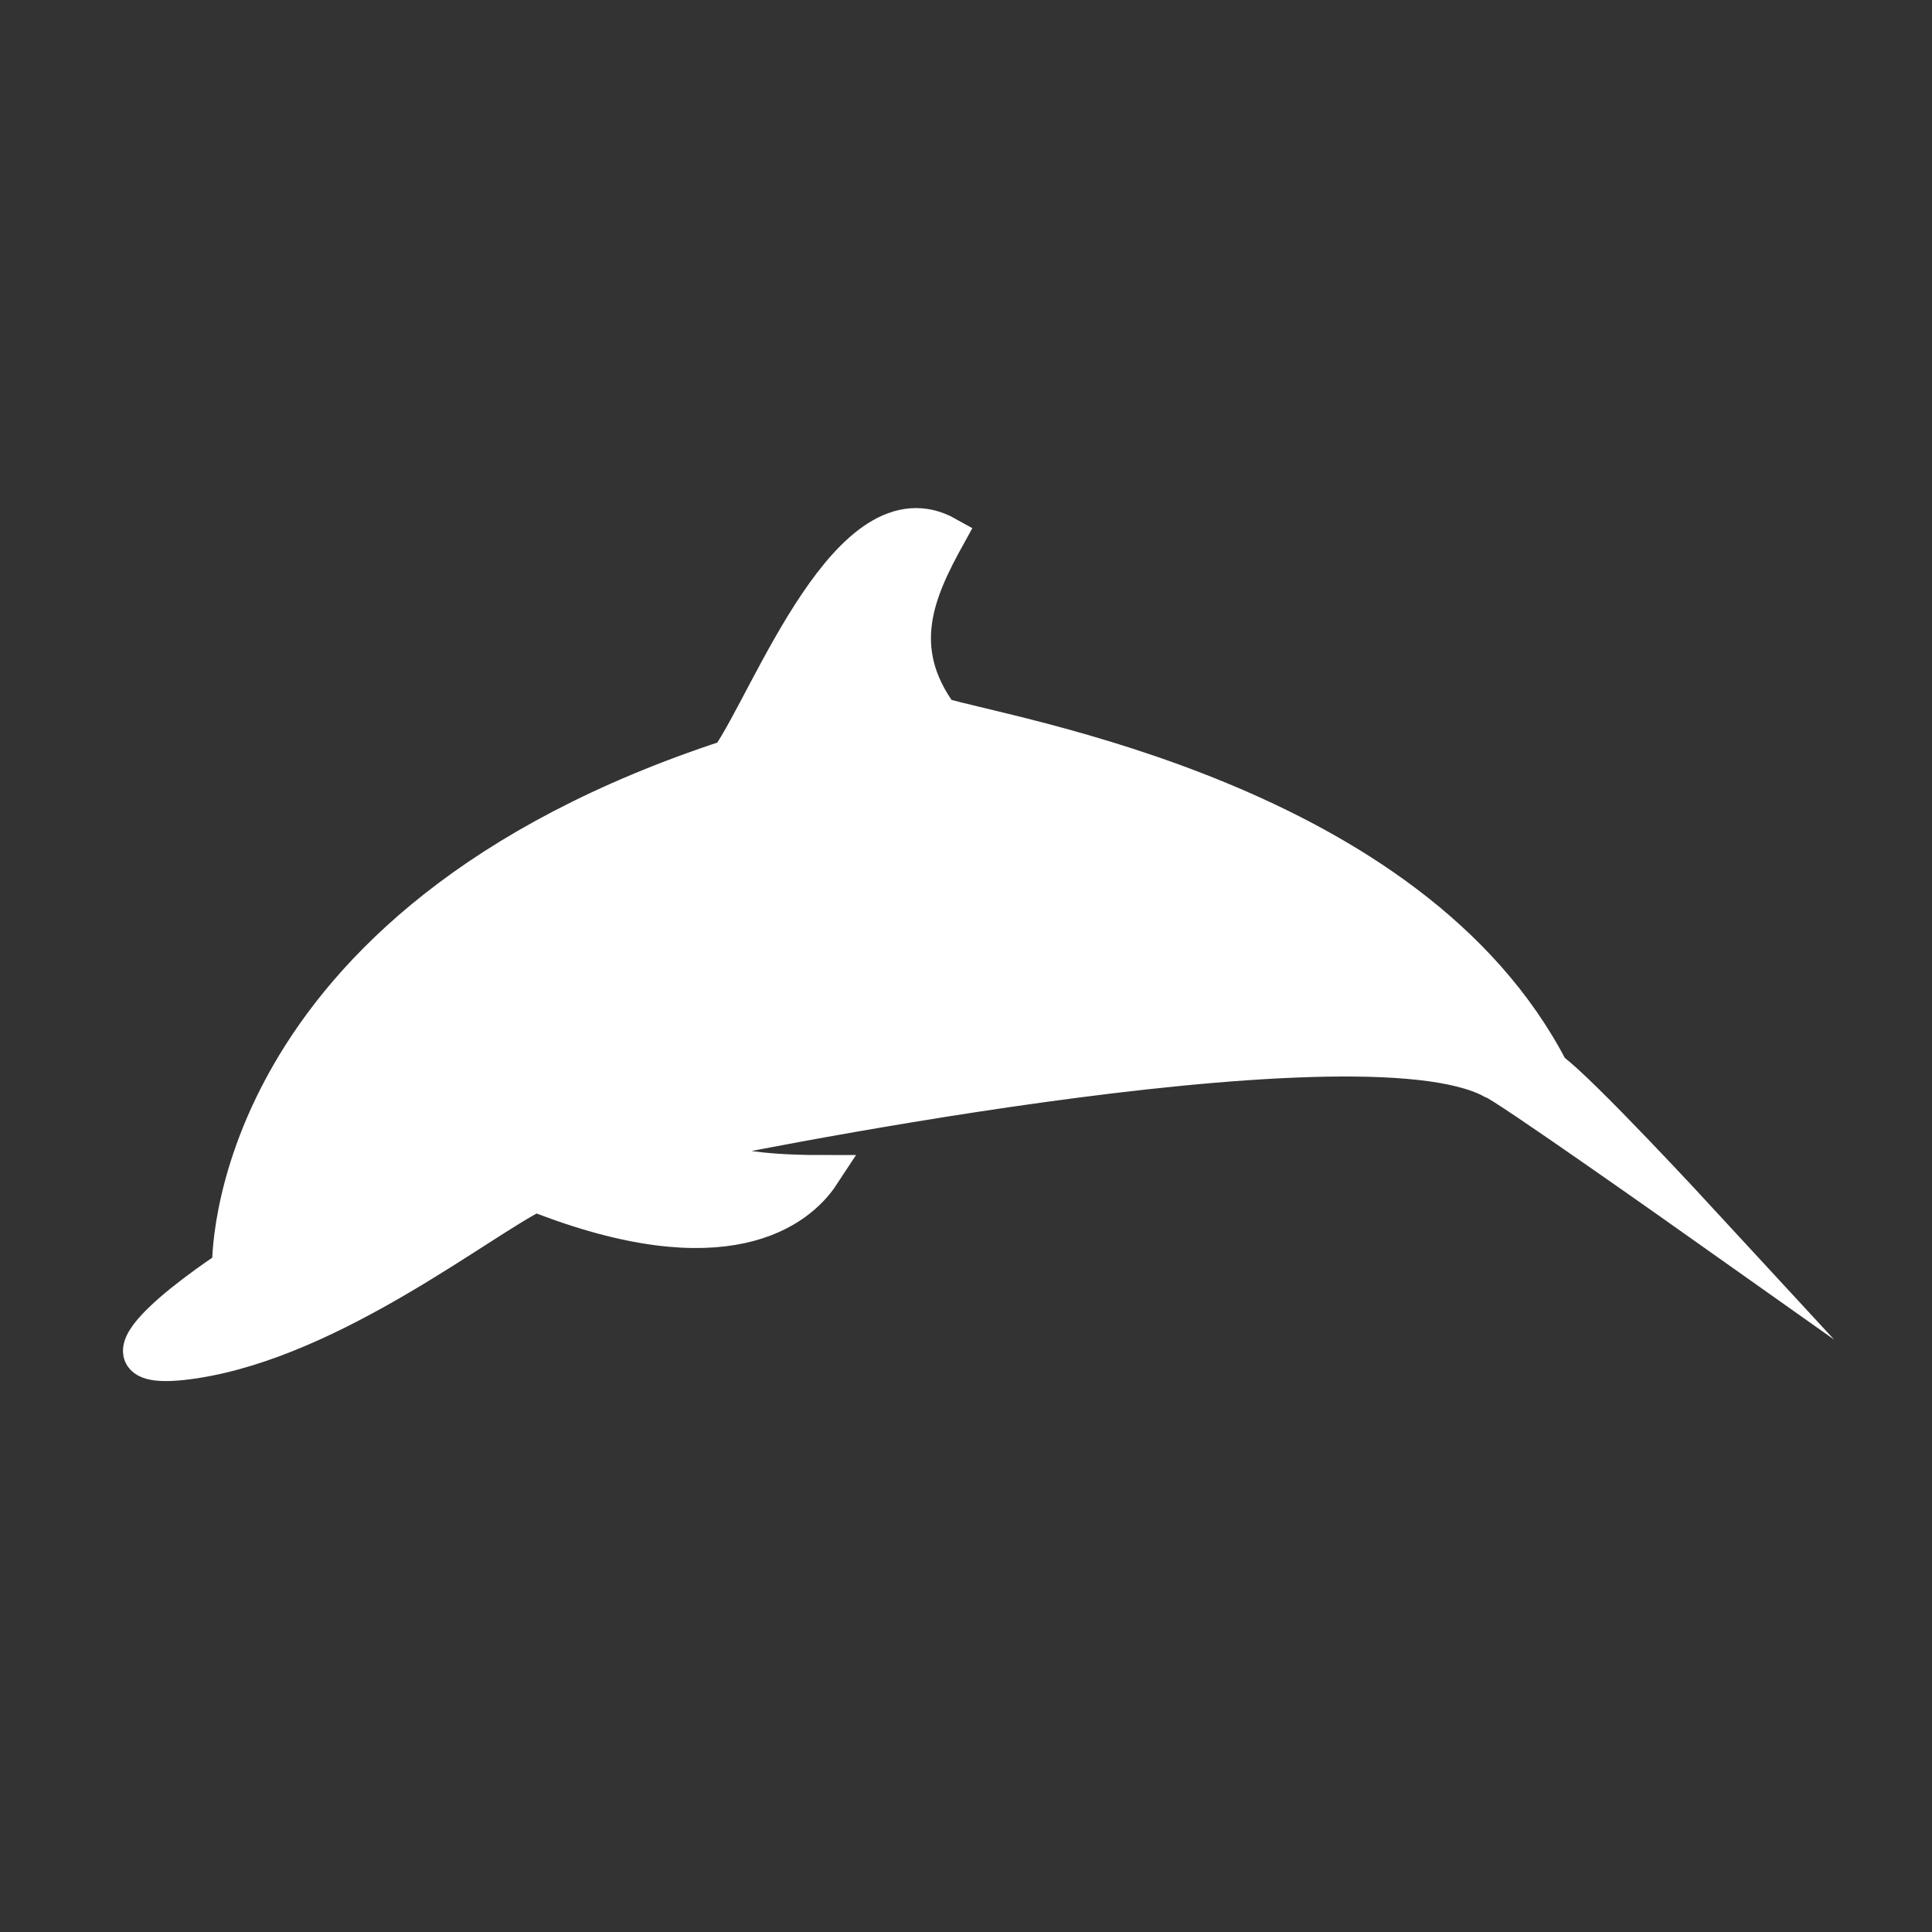 <?xml version="1.0" encoding="utf-8"?>
<!-- Generator: Adobe Illustrator 22.1.0, SVG Export Plug-In . SVG Version: 6.00 Build 0)  -->
<svg version="1.1" id="Ebene_2" xmlns="http://www.w3.org/2000/svg" xmlns:xlink="http://www.w3.org/1999/xlink" x="0px" y="0px"
	 viewBox="0 0 512 512" style="enable-background:new 0 0 512 512;" xml:space="preserve">
<rect x="0" y="0" width="512" height="512" fill="#333333" stroke="none"/>
<style type="text/css">
	.st0{fill:#FFFFFF;stroke:#FFFFFF;stroke-width:10;stroke-miterlimit:10;}
</style>
<path class="st0" d="M61.2,336c0,0-3-90.8,132.1-135c10.9-15.6,32.1-73.4,57.6-59.1c-7.9,14.3-15.1,29.9-1.8,47.9
	c18.2,5.6,124.8,22.4,161.7,93.9c7.3,5,39.4,39.8,39.4,39.8s-52.7-37.3-54.5-37.3c-36.3-19.9-212,16.8-212,16.8s-1.2,8.1,33.9,8.1
	c-6.1,9.3-25.4,24.9-75.7,5c-15.1,7.5-53.9,38.6-90.3,44.2S61.2,336,61.2,336z"/>
<path class="st0" d="M150.3,306.8"/>
</svg>

